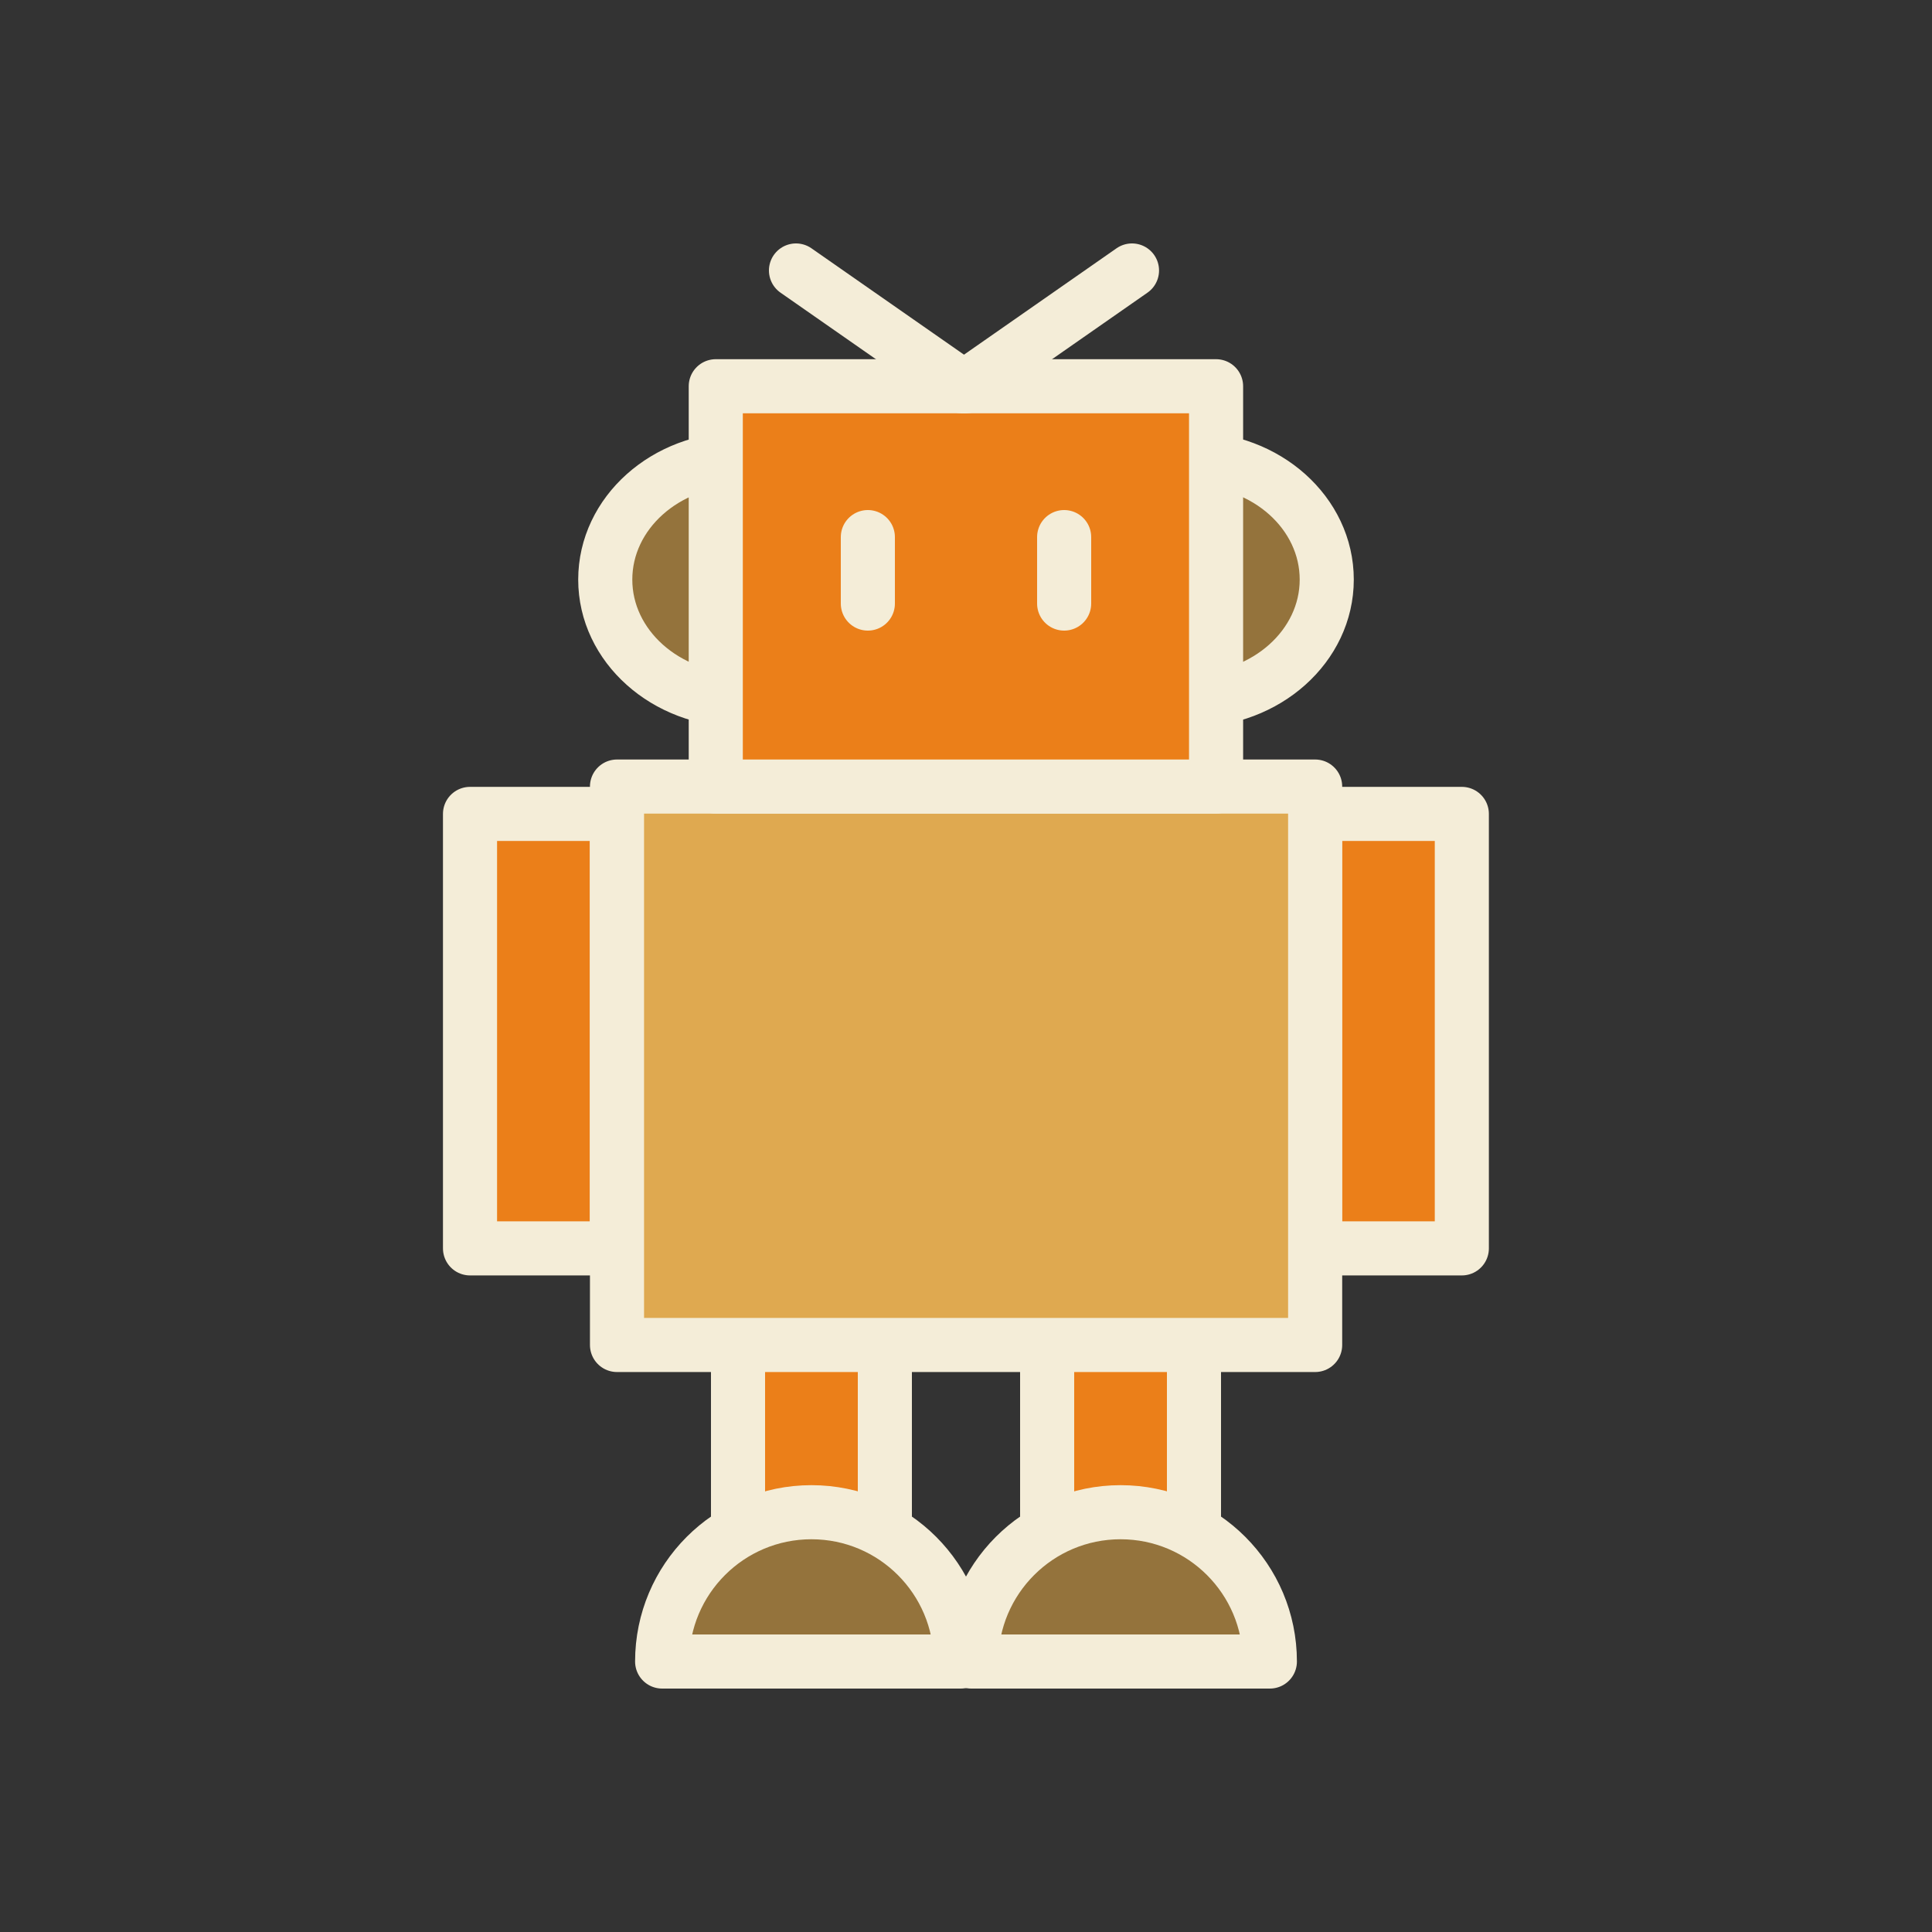 <svg xmlns:xlink="http://www.w3.org/1999/xlink" xmlns="http://www.w3.org/2000/svg" xml:space="preserve" viewBox="0 0 100 100" y="0px" x="0px" id="圖層_1" version="1.1" width="200px" height="200px" style="width:100%;height:100%;background-size:initial;background-repeat:initial;background-position-y:initial;background-position-x:initial;background-origin:initial;background-image:initial;background-color:rgb(241, 242, 243);background-clip:initial;background-attachment:initial;animation-play-state:paused"><rect x="0" y="0" width="100" height="100" fill="#333333" stroke="none"/><g class="ldl-scale" style="transform-origin:50% 50%;transform:rotate(0deg) scale(0.8, 0.8);animation-play-state:paused"><rect height="27.73" width="9.5" stroke-miterlimit="10" stroke-linejoin="round" stroke-linecap="round" stroke-width="3.5" stroke="#000000" fill="#F5E169" y="67.27" x="55.25" style="stroke:rgb(244, 237, 216);fill:rgb(235, 127, 25);animation-play-state:paused"/>
<rect height="28.11" width="9.5" stroke-miterlimit="10" stroke-linejoin="round" stroke-linecap="round" stroke-width="3.5" stroke="#000000" fill="#F5E169" y="40.16" x="72.58" style="stroke:rgb(244, 237, 216);fill:rgb(235, 127, 25);animation-play-state:paused"/>
<rect height="28.11" width="9.5" stroke-miterlimit="10" stroke-linejoin="round" stroke-linecap="round" stroke-width="3.5" stroke="#000000" fill="#F5E169" y="40.16" x="17.91" style="stroke:rgb(244, 237, 216);fill:rgb(235, 127, 25);animation-play-state:paused"/>
<rect height="27.73" width="9.5" stroke-miterlimit="10" stroke-linejoin="round" stroke-linecap="round" stroke-width="3.5" stroke="#000000" fill="#F5E169" y="67.27" x="35.25" style="stroke:rgb(244, 237, 216);fill:rgb(235, 127, 25);animation-play-state:paused"/>
<path d="M40,85.34c-5.34,0-9.66,4.33-9.66,9.66h19.32C49.66,89.67,45.34,85.34,40,85.34z" stroke-miterlimit="10" stroke-linejoin="round" stroke-linecap="round" stroke-width="3.5" stroke="#000000" fill="#689991" style="stroke:rgb(244, 237, 216);fill:rgb(148, 115, 60);animation-play-state:paused"/>
<path d="M60,85.34c-5.34,0-9.66,4.33-9.66,9.66h19.32C69.66,89.67,65.34,85.34,60,85.34z" stroke-miterlimit="10" stroke-linejoin="round" stroke-linecap="round" stroke-width="3.5" stroke="#000000" fill="#689991" style="stroke:rgb(244, 237, 216);fill:rgb(148, 115, 60);animation-play-state:paused"/>
<rect height="36.13" width="45.17" stroke-miterlimit="10" stroke-linejoin="round" stroke-linecap="round" stroke-width="3.5" stroke="#000000" fill="#E15C64" y="38.39" x="27.42" style="stroke:rgb(244, 237, 216);fill:rgb(223, 169, 80);animation-play-state:paused"/>
<path d="M73.34,25c0-4.31-3.91-7.8-8.72-7.8v15.6C69.43,32.79,73.34,29.3,73.34,25z" stroke-miterlimit="10" stroke-linejoin="round" stroke-linecap="round" stroke-width="3.5" stroke="#000000" fill="#689991" style="stroke:rgb(244, 237, 216);fill:rgb(148, 115, 60);animation-play-state:paused"/>
<path d="M26.66,25c0-4.31,3.91-7.8,8.72-7.8v15.6C30.57,32.79,26.66,29.3,26.66,25z" stroke-miterlimit="10" stroke-linejoin="round" stroke-linecap="round" stroke-width="3.5" stroke="#000000" fill="#689991" style="stroke:rgb(244, 237, 216);fill:rgb(148, 115, 60);animation-play-state:paused"/>
<rect height="25.9" width="32.37" stroke-miterlimit="10" stroke-linejoin="round" stroke-linecap="round" stroke-width="3.5" stroke="#000000" fill="#F5E169" y="12.49" x="33.81" style="stroke:rgb(244, 237, 216);fill:rgb(235, 127, 25);animation-play-state:paused"/>
<line y2="26.55" x2="56.35" y1="22.25" x1="56.35" stroke-miterlimit="10" stroke-linejoin="round" stroke-linecap="round" stroke-width="3.5" stroke="#000000" fill="none" style="stroke:rgb(244, 237, 216);animation-play-state:paused"/>
<line y2="26.55" x2="43.65" y1="22.25" x1="43.65" stroke-miterlimit="10" stroke-linejoin="round" stroke-linecap="round" stroke-width="3.5" stroke="#000000" fill="none" style="stroke:rgb(244, 237, 216);animation-play-state:paused"/>
<line y2="5" x2="60.74" y1="12.49" x1="50" stroke-miterlimit="10" stroke-linejoin="round" stroke-linecap="round" stroke-width="3.5" stroke="#000000" fill="none" style="stroke:rgb(244, 237, 216);animation-play-state:paused"/>
<line y2="5" x2="39" y1="12.49" x1="49.74" stroke-miterlimit="10" stroke-linejoin="round" stroke-linecap="round" stroke-width="3.5" stroke="#000000" fill="none" style="stroke:rgb(244, 237, 216);animation-play-state:paused"/>
</g><!-- generated by https://loading.io/ --></svg>